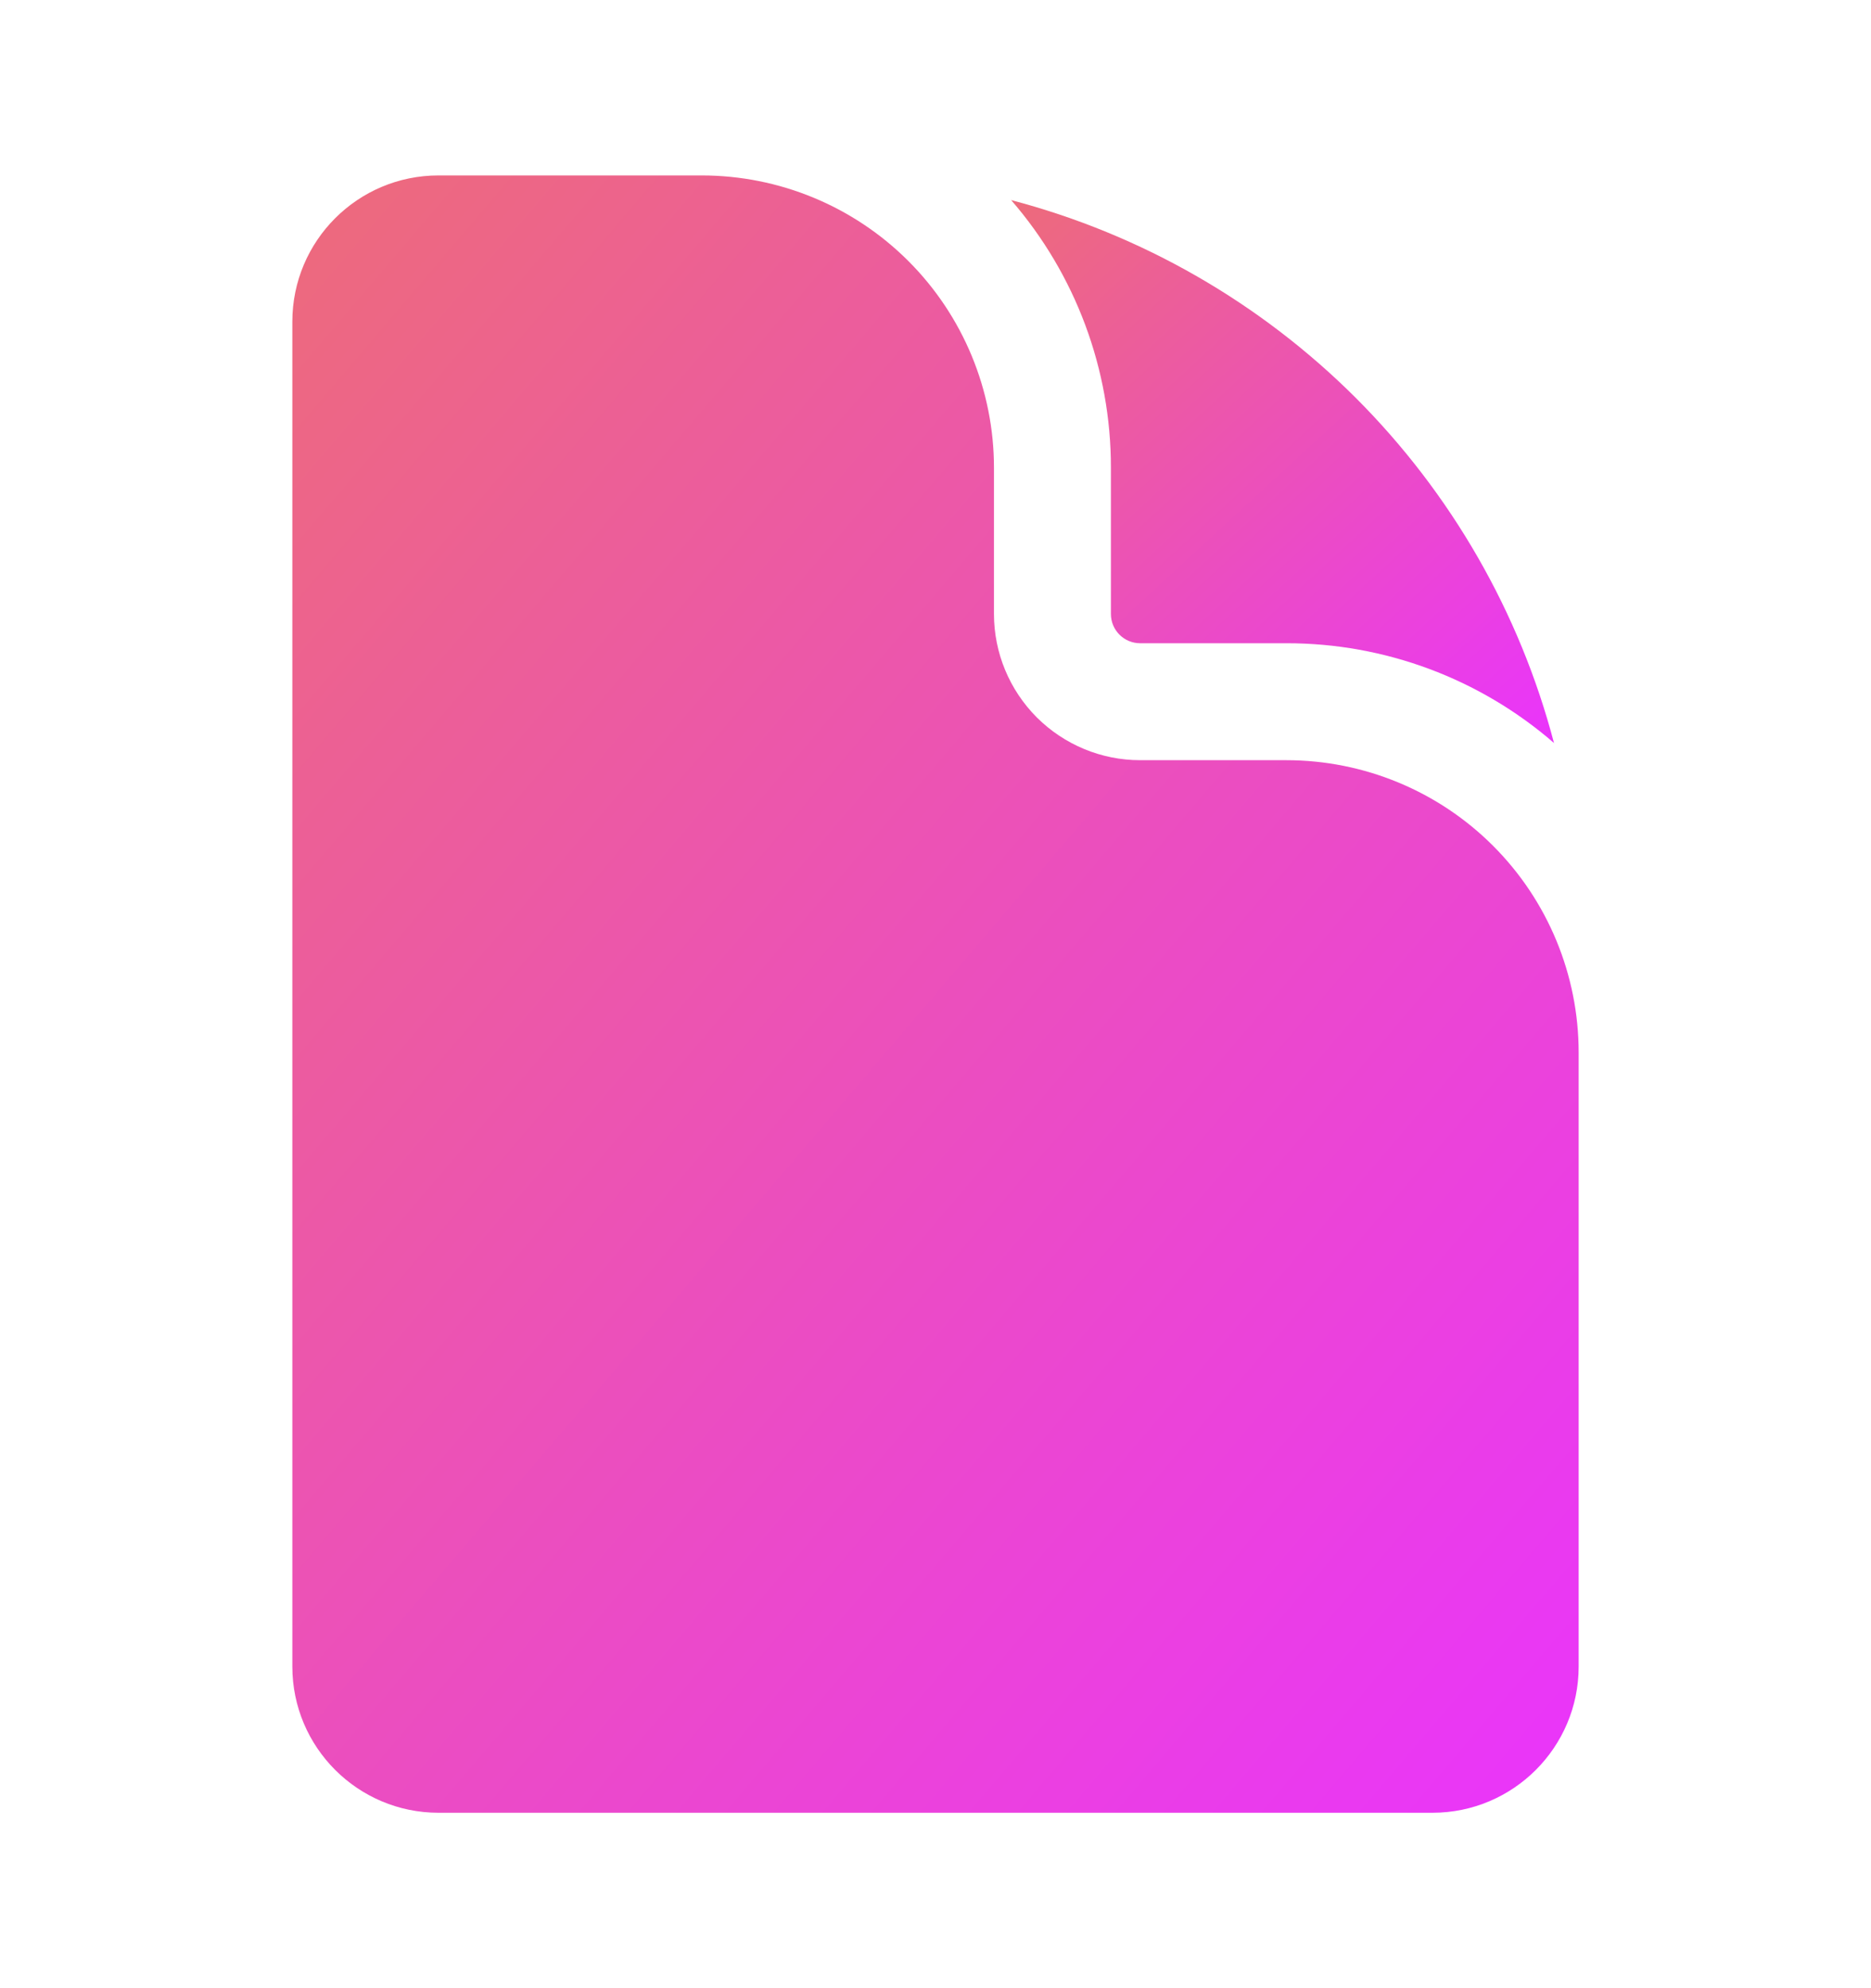 <svg width="16" height="17" viewBox="0 0 16 17" fill="none" xmlns="http://www.w3.org/2000/svg">
<path d="M3.75 1.5C3.059 1.5 2.5 2.06 2.5 2.75V14.25C2.5 14.94 3.06 15.5 3.75 15.5H12.25C12.94 15.5 13.5 14.94 13.5 14.25V9C13.5 8.337 13.237 7.701 12.768 7.232C12.299 6.763 11.663 6.5 11 6.5H9.75C9.418 6.5 9.101 6.368 8.866 6.134C8.632 5.899 8.5 5.582 8.5 5.25V4C8.5 3.337 8.237 2.701 7.768 2.232C7.299 1.763 6.663 1.5 6 1.5H3.75Z" fill="url(#paint0_linear_6655_47806)"/>
<path d="M8.647 1.711C9.198 2.346 9.501 3.159 9.5 4V5.25C9.5 5.388 9.612 5.5 9.75 5.5H11C11.841 5.499 12.654 5.802 13.289 6.353C12.996 5.237 12.411 4.22 11.596 3.404C10.78 2.589 9.763 2.004 8.647 1.711Z" fill="url(#paint1_linear_6655_47806)"/>
<defs>
<linearGradient id="paint0_linear_6655_47806" x1="2.936" y1="1.5" x2="15.71" y2="12.4" gradientUnits="userSpaceOnUse">
<stop stop-color="#ED6A7D"/>
<stop offset="1" stop-color="#EA35FA"/>
</linearGradient>
<linearGradient id="paint1_linear_6655_47806" x1="8.831" y1="1.711" x2="13.105" y2="6.353" gradientUnits="userSpaceOnUse">
<stop stop-color="#ED6A7D"/>
<stop offset="1" stop-color="#EA35FA"/>
</linearGradient>
</defs>
</svg>
